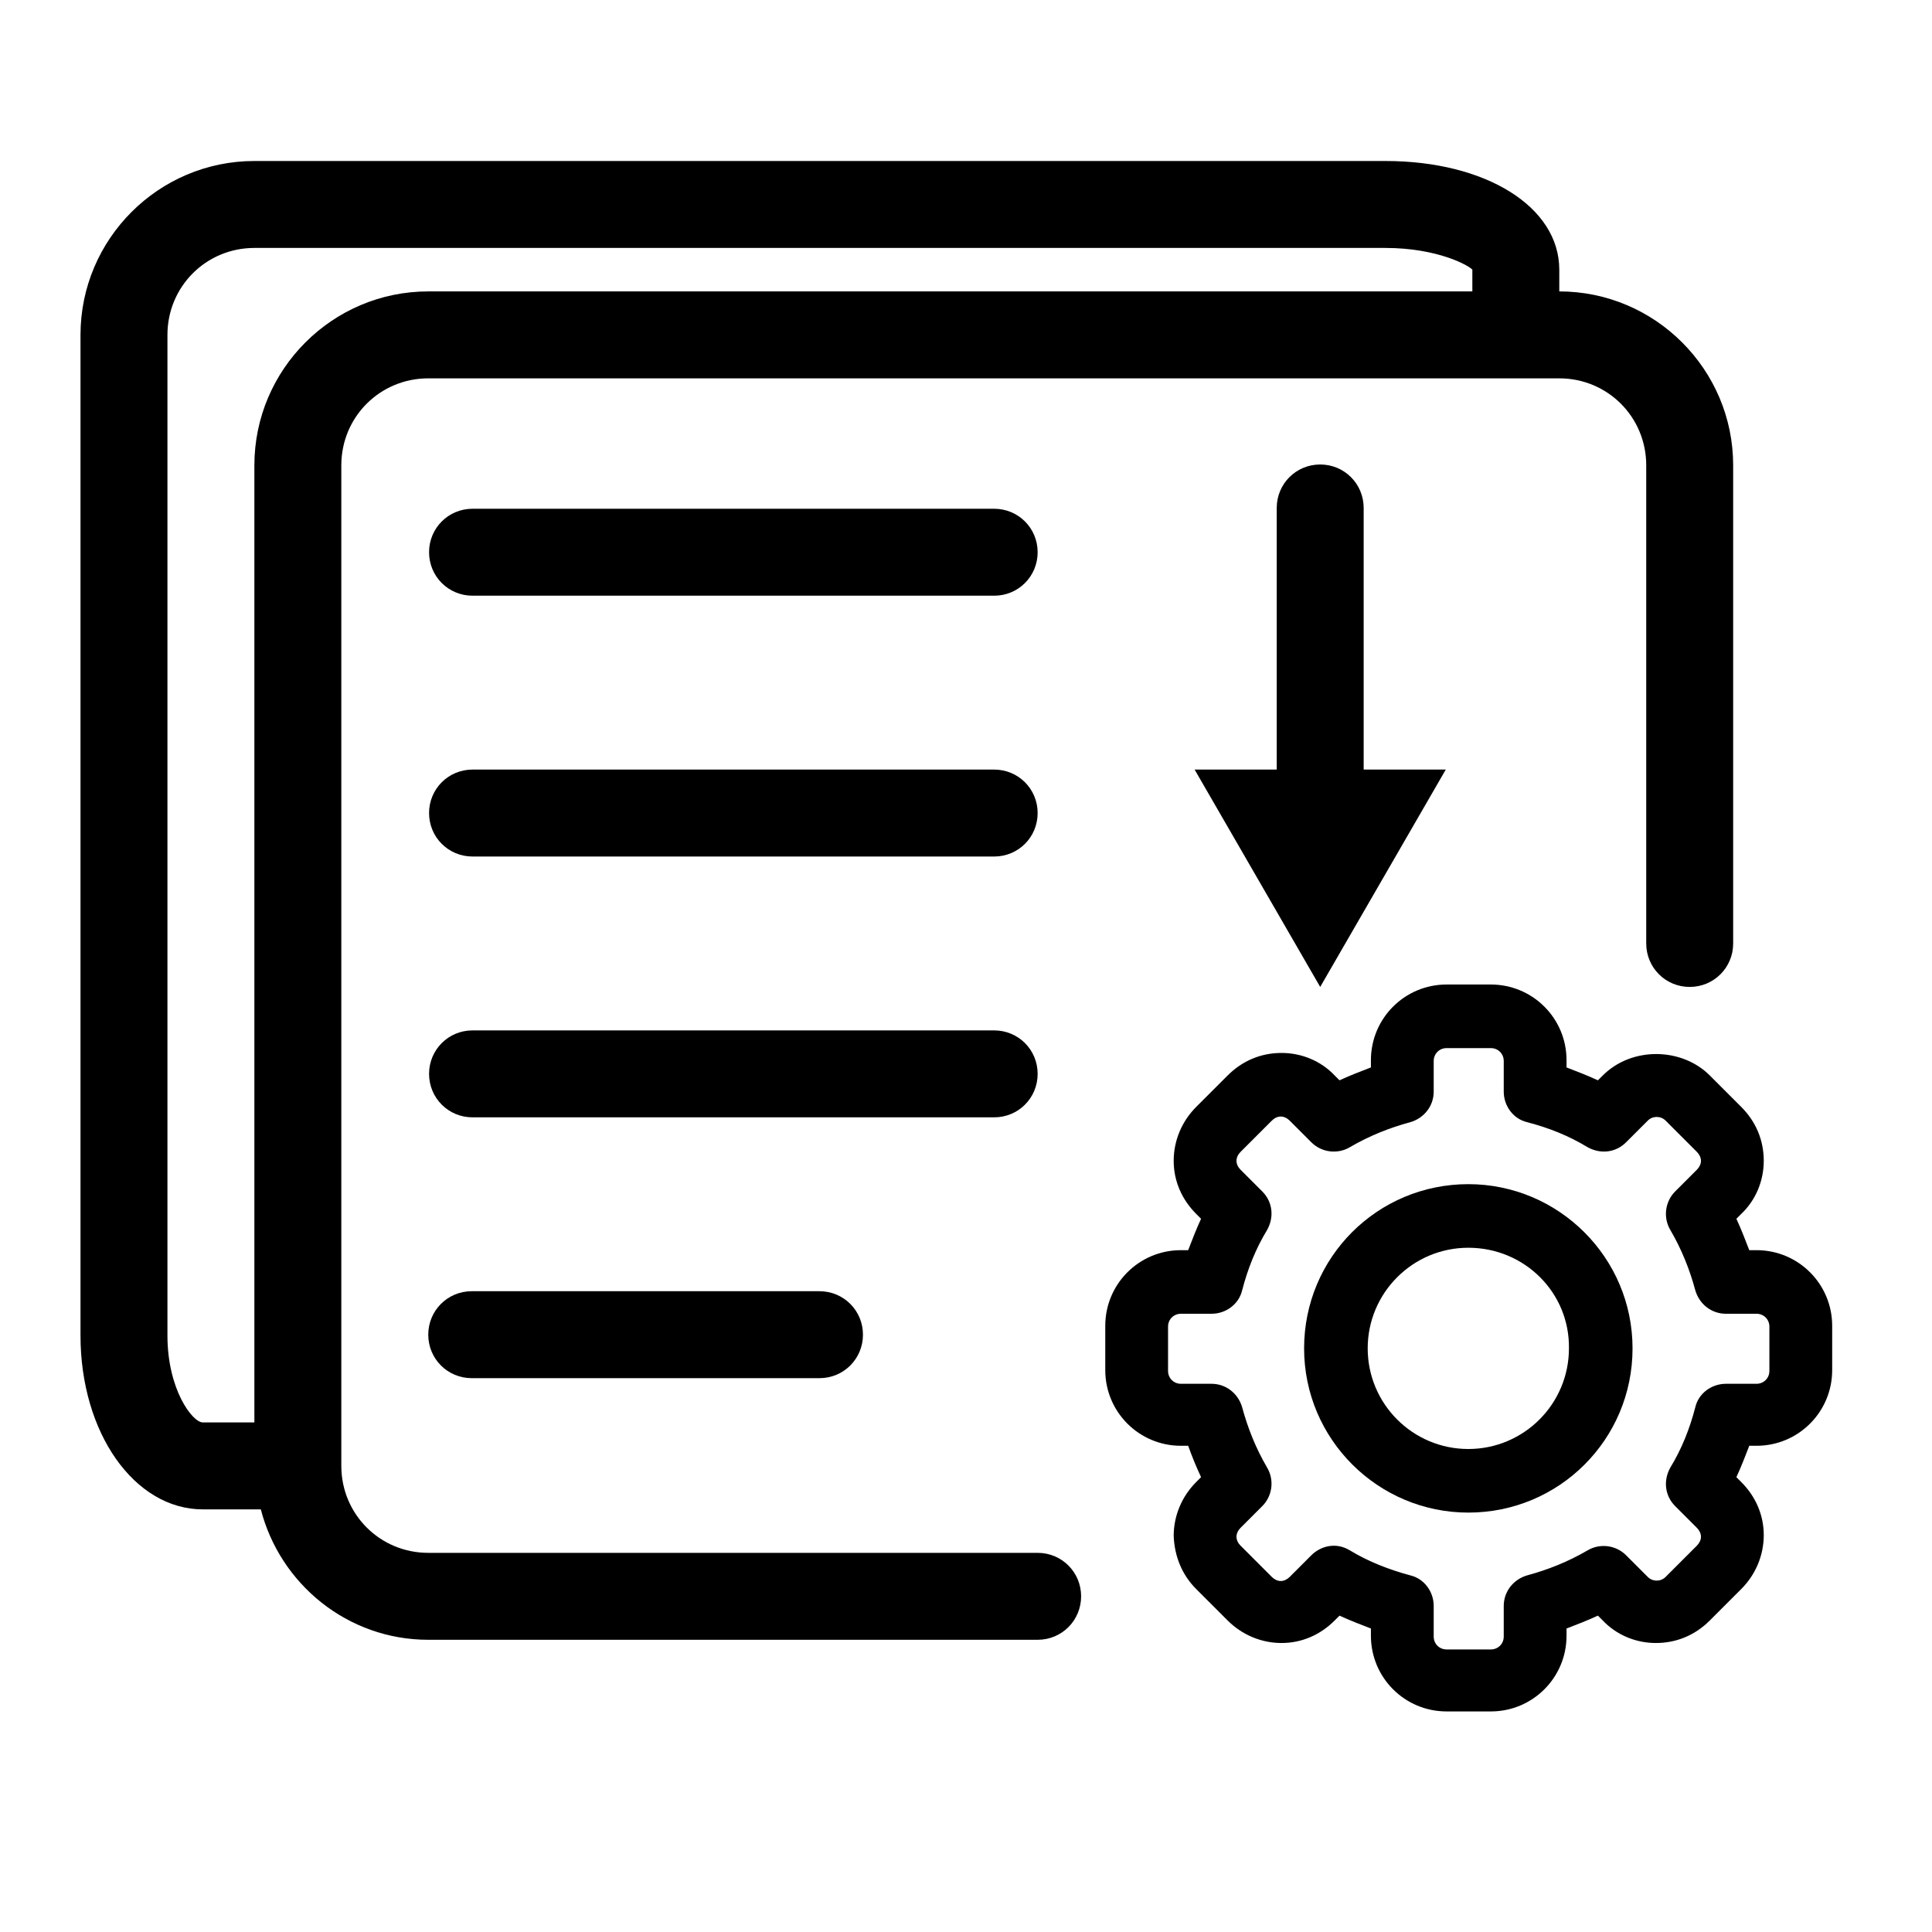 <svg width="24" height="24" viewBox="0 0 24 24" fill="none" xmlns="http://www.w3.org/2000/svg">
<path d="M18.52 21.13H17.97C17.53 21.13 17.17 20.77 17.17 20.33V20.14C16.98 20.08 16.8 20 16.62 19.91L16.49 20.04C16.17 20.36 15.66 20.35 15.35 20.04L14.96 19.65C14.65 19.34 14.64 18.83 14.96 18.51L15.09 18.38C15 18.2 14.92 18.02 14.86 17.83H14.67C14.23 17.83 13.87 17.47 13.87 17.03V16.48C13.87 16.04 14.23 15.68 14.67 15.68H14.86C14.92 15.49 15 15.31 15.09 15.13L14.96 15C14.64 14.68 14.65 14.17 14.96 13.86L15.35 13.47C15.66 13.16 16.17 13.15 16.49 13.47L16.62 13.6C16.8 13.51 16.98 13.43 17.17 13.37V13.18C17.17 12.74 17.53 12.38 17.97 12.38H18.52C18.96 12.38 19.32 12.74 19.32 13.18V13.37C19.51 13.43 19.69 13.51 19.87 13.6L20 13.47C20.32 13.15 20.83 13.16 21.14 13.47L21.53 13.86C21.84 14.17 21.85 14.68 21.53 15L21.4 15.13C21.49 15.31 21.57 15.49 21.63 15.68H21.82C22.26 15.68 22.62 16.04 22.62 16.48V17.03C22.62 17.47 22.26 17.83 21.82 17.83H21.63C21.57 18.02 21.49 18.2 21.4 18.38L21.53 18.51C21.85 18.83 21.84 19.34 21.53 19.65L21.14 20.04C20.83 20.35 20.32 20.36 20 20.04L19.87 19.91C19.69 20 19.51 20.08 19.32 20.14V20.33C19.32 20.77 18.96 21.13 18.52 21.13ZM16.7 19.37C16.94 19.51 17.21 19.62 17.48 19.69C17.59 19.72 17.67 19.82 17.67 19.94V20.32C17.67 20.48 17.8 20.61 17.96 20.61H18.51C18.67 20.61 18.8 20.48 18.8 20.32V19.94C18.8 19.82 18.88 19.72 18.99 19.69C19.26 19.62 19.53 19.51 19.77 19.37C19.87 19.31 20 19.33 20.08 19.41L20.35 19.68C20.47 19.8 20.65 19.79 20.76 19.68L21.15 19.29C21.26 19.18 21.27 18.99 21.15 18.88L20.88 18.61C20.8 18.53 20.78 18.4 20.84 18.3C20.98 18.06 21.09 17.79 21.16 17.52C21.19 17.41 21.29 17.33 21.41 17.33H21.79C21.95 17.33 22.08 17.2 22.08 17.04V16.49C22.08 16.33 21.95 16.2 21.79 16.2H21.41C21.29 16.2 21.19 16.12 21.16 16.01C21.09 15.74 20.98 15.47 20.84 15.23C20.78 15.13 20.8 15 20.88 14.92L21.15 14.65C21.27 14.53 21.26 14.35 21.15 14.24L20.76 13.85C20.65 13.74 20.46 13.73 20.35 13.85L20.08 14.12C20 14.2 19.87 14.22 19.77 14.16C19.53 14.02 19.26 13.91 18.99 13.84C18.88 13.81 18.8 13.71 18.8 13.59V13.21C18.8 13.05 18.67 12.92 18.51 12.92H17.96C17.8 12.92 17.67 13.05 17.67 13.21V13.59C17.67 13.71 17.59 13.81 17.48 13.84C17.21 13.91 16.94 14.02 16.7 14.16C16.6 14.22 16.47 14.2 16.39 14.12L16.12 13.85C16 13.73 15.82 13.74 15.71 13.85L15.32 14.24C15.21 14.35 15.2 14.54 15.32 14.65L15.59 14.92C15.67 15 15.69 15.13 15.63 15.23C15.49 15.47 15.38 15.74 15.31 16.01C15.28 16.12 15.18 16.2 15.06 16.2H14.68C14.52 16.2 14.39 16.33 14.39 16.49V17.04C14.39 17.2 14.52 17.33 14.68 17.33H15.06C15.18 17.33 15.28 17.41 15.31 17.52C15.38 17.79 15.49 18.06 15.63 18.3C15.69 18.4 15.67 18.53 15.59 18.61L15.32 18.88C15.2 19 15.21 19.18 15.32 19.29L15.71 19.68C15.82 19.79 16.01 19.8 16.12 19.68L16.39 19.41C16.45 19.35 16.58 19.3 16.7 19.37Z" fill="black"/>
<path d="M18.52 21.26H17.97C17.45 21.26 17.03 20.84 17.03 20.32V20.23C16.9 20.18 16.77 20.13 16.64 20.07L16.58 20.13C16.4 20.31 16.17 20.41 15.92 20.41C15.67 20.41 15.43 20.31 15.25 20.13L14.86 19.74C14.68 19.56 14.59 19.33 14.58 19.08C14.58 18.83 14.68 18.59 14.86 18.41L14.92 18.35C14.86 18.22 14.81 18.1 14.76 17.96H14.67C14.15 17.96 13.73 17.54 13.73 17.02V16.47C13.73 15.95 14.15 15.53 14.67 15.53H14.76C14.81 15.4 14.86 15.27 14.92 15.14L14.86 15.08C14.68 14.9 14.58 14.67 14.58 14.42C14.58 14.17 14.68 13.93 14.86 13.75L15.25 13.36C15.43 13.18 15.66 13.08 15.92 13.08C16.17 13.08 16.41 13.18 16.58 13.36L16.64 13.42C16.77 13.36 16.9 13.31 17.03 13.26V13.17C17.03 12.65 17.45 12.23 17.97 12.23H18.52C19.04 12.23 19.46 12.65 19.46 13.17V13.26C19.59 13.31 19.72 13.36 19.85 13.42L19.91 13.36C20.27 13 20.89 13.01 21.24 13.36L21.63 13.75C21.81 13.93 21.91 14.16 21.91 14.42C21.91 14.67 21.81 14.91 21.63 15.08L21.57 15.14C21.63 15.27 21.68 15.4 21.73 15.53H21.82C22.34 15.53 22.76 15.95 22.76 16.47V17.02C22.76 17.54 22.34 17.96 21.82 17.96H21.73C21.68 18.09 21.63 18.22 21.57 18.35L21.63 18.41C21.81 18.59 21.91 18.82 21.91 19.07C21.91 19.32 21.81 19.56 21.63 19.74L21.24 20.13C21.06 20.31 20.83 20.41 20.57 20.41C20.32 20.41 20.08 20.31 19.91 20.13L19.85 20.07C19.72 20.13 19.59 20.18 19.46 20.23V20.32C19.46 20.84 19.04 21.26 18.52 21.26ZM16.59 19.74L16.68 19.79C16.85 19.88 17.03 19.95 17.21 20.01L17.3 20.04V20.32C17.3 20.69 17.6 20.99 17.97 20.99H18.52C18.89 20.99 19.19 20.69 19.19 20.32V20.04L19.28 20.01C19.46 19.95 19.64 19.88 19.81 19.79L19.9 19.74L20.1 19.94C20.23 20.07 20.39 20.14 20.57 20.14C20.75 20.14 20.92 20.07 21.04 19.94L21.43 19.55C21.56 19.42 21.63 19.25 21.63 19.07C21.63 18.89 21.56 18.72 21.43 18.6L21.23 18.4L21.28 18.31C21.37 18.14 21.44 17.96 21.5 17.78L21.53 17.69H21.81C22.18 17.69 22.48 17.39 22.48 17.02V16.47C22.48 16.1 22.18 15.8 21.81 15.8H21.53L21.5 15.71C21.44 15.53 21.37 15.35 21.28 15.18L21.23 15.09L21.43 14.89C21.56 14.76 21.63 14.6 21.63 14.42C21.63 14.24 21.56 14.07 21.43 13.95L21.04 13.56C20.79 13.31 20.35 13.31 20.09 13.56L19.89 13.76L19.8 13.71C19.63 13.62 19.45 13.55 19.27 13.49L19.18 13.46V13.18C19.18 12.81 18.88 12.51 18.51 12.51H17.96C17.59 12.51 17.29 12.81 17.29 13.18V13.46L17.2 13.49C17.02 13.55 16.84 13.62 16.67 13.71L16.58 13.76L16.38 13.56C16.13 13.31 15.69 13.31 15.43 13.56L15.04 13.95C14.91 14.08 14.84 14.24 14.84 14.42C14.84 14.6 14.91 14.77 15.04 14.89L15.24 15.09L15.19 15.18C15.1 15.35 15.03 15.53 14.97 15.71L14.94 15.8H14.66C14.29 15.8 13.99 16.1 13.99 16.47V17.02C13.99 17.39 14.29 17.69 14.66 17.69H14.94L14.97 17.78C15.03 17.96 15.1 18.14 15.19 18.31L15.24 18.4L15.04 18.6C14.91 18.73 14.84 18.9 14.84 19.08C14.84 19.26 14.91 19.43 15.04 19.55L15.43 19.94C15.56 20.07 15.72 20.14 15.9 20.14C16.08 20.14 16.25 20.07 16.37 19.94L16.59 19.74ZM18.52 20.75H17.97C17.73 20.75 17.54 20.56 17.54 20.32V19.94C17.54 19.88 17.5 19.84 17.45 19.82C17.16 19.75 16.89 19.63 16.63 19.48C16.55 19.43 16.48 19.5 16.48 19.5L16.21 19.77C16.13 19.85 16.02 19.9 15.91 19.9C15.8 19.9 15.69 19.86 15.61 19.77L15.22 19.38C15.14 19.3 15.09 19.19 15.09 19.08C15.09 18.97 15.13 18.86 15.22 18.78L15.49 18.51C15.53 18.47 15.54 18.41 15.51 18.36C15.36 18.1 15.24 17.83 15.17 17.54C15.16 17.49 15.11 17.45 15.05 17.45H14.67C14.43 17.45 14.24 17.26 14.24 17.02V16.47C14.24 16.23 14.43 16.04 14.67 16.04H15.05C15.11 16.04 15.15 16 15.17 15.95C15.24 15.66 15.36 15.39 15.51 15.13C15.54 15.08 15.53 15.02 15.49 14.98L15.22 14.71C15.14 14.63 15.09 14.52 15.09 14.41C15.09 14.3 15.14 14.19 15.22 14.11L15.61 13.72C15.69 13.64 15.8 13.59 15.91 13.59C16.02 13.59 16.13 13.63 16.21 13.72L16.48 13.99C16.52 14.03 16.58 14.04 16.63 14.01C16.89 13.86 17.16 13.74 17.45 13.67C17.5 13.66 17.54 13.61 17.54 13.55V13.17C17.54 12.93 17.73 12.74 17.97 12.74H18.52C18.76 12.74 18.95 12.93 18.95 13.17V13.55C18.95 13.61 18.99 13.65 19.04 13.67C19.33 13.74 19.6 13.86 19.86 14.01C19.91 14.04 19.97 14.03 20.01 13.99L20.28 13.72C20.44 13.56 20.72 13.56 20.88 13.72L21.27 14.11C21.35 14.19 21.4 14.3 21.4 14.41C21.4 14.52 21.36 14.63 21.27 14.71L21 14.98C20.96 15.02 20.95 15.08 20.98 15.13C21.13 15.39 21.25 15.66 21.32 15.95C21.33 16 21.38 16.04 21.44 16.04H21.82C22.06 16.04 22.25 16.23 22.25 16.47V17.02C22.25 17.26 22.06 17.45 21.82 17.45H21.44C21.38 17.45 21.34 17.49 21.32 17.54C21.25 17.83 21.13 18.1 20.98 18.36C20.95 18.41 20.96 18.47 21 18.51L21.27 18.78C21.35 18.86 21.4 18.97 21.4 19.08C21.4 19.19 21.36 19.3 21.27 19.38L20.88 19.77C20.72 19.93 20.44 19.93 20.28 19.77L20.01 19.5C19.97 19.46 19.91 19.45 19.86 19.48C19.6 19.63 19.33 19.75 19.04 19.82C18.99 19.83 18.95 19.88 18.95 19.94V20.32C18.95 20.56 18.75 20.75 18.52 20.75ZM16.77 19.26C17 19.4 17.26 19.5 17.52 19.57C17.69 19.61 17.81 19.77 17.81 19.95V20.33C17.81 20.42 17.88 20.49 17.97 20.49H18.52C18.61 20.49 18.68 20.42 18.68 20.33V19.95C18.68 19.77 18.8 19.62 18.97 19.57C19.23 19.5 19.48 19.4 19.72 19.26C19.87 19.17 20.07 19.19 20.2 19.32L20.47 19.59C20.53 19.65 20.63 19.65 20.69 19.59L21.08 19.2C21.11 19.17 21.13 19.13 21.13 19.09C21.13 19.05 21.11 19.01 21.08 18.98L20.81 18.71C20.68 18.58 20.66 18.39 20.75 18.23C20.89 18 20.99 17.75 21.06 17.48C21.1 17.31 21.26 17.19 21.44 17.19H21.82C21.91 17.19 21.98 17.12 21.98 17.03V16.48C21.98 16.39 21.91 16.32 21.82 16.32H21.44C21.26 16.32 21.11 16.2 21.06 16.03C20.99 15.77 20.89 15.52 20.75 15.28C20.66 15.13 20.68 14.93 20.81 14.8L21.08 14.53C21.11 14.5 21.13 14.46 21.13 14.42C21.13 14.38 21.11 14.34 21.08 14.31L20.69 13.92C20.63 13.86 20.53 13.86 20.47 13.92L20.2 14.19C20.07 14.32 19.88 14.34 19.72 14.25C19.49 14.11 19.24 14.01 18.97 13.94C18.8 13.9 18.68 13.74 18.68 13.56V13.18C18.68 13.09 18.61 13.02 18.52 13.02H17.97C17.88 13.02 17.81 13.09 17.81 13.18V13.56C17.81 13.74 17.69 13.89 17.52 13.94C17.26 14.01 17.01 14.11 16.77 14.25C16.62 14.34 16.42 14.32 16.29 14.19L16.02 13.92C15.99 13.89 15.95 13.87 15.91 13.87C15.87 13.87 15.83 13.89 15.8 13.92L15.41 14.31C15.38 14.34 15.36 14.38 15.36 14.42C15.36 14.46 15.38 14.5 15.41 14.53L15.68 14.8C15.81 14.93 15.83 15.12 15.74 15.28C15.6 15.51 15.5 15.76 15.43 16.03C15.39 16.2 15.23 16.32 15.05 16.32H14.67C14.58 16.32 14.51 16.39 14.51 16.48V17.03C14.51 17.12 14.58 17.19 14.67 17.19H15.05C15.23 17.19 15.38 17.31 15.43 17.48C15.5 17.74 15.6 17.99 15.74 18.23C15.83 18.38 15.81 18.58 15.68 18.71L15.41 18.98C15.38 19.01 15.36 19.05 15.36 19.09C15.36 19.13 15.38 19.17 15.41 19.2L15.8 19.59C15.83 19.62 15.87 19.64 15.91 19.64C15.95 19.64 15.99 19.62 16.02 19.59L16.29 19.32C16.4 19.21 16.59 19.15 16.77 19.26Z" fill="black"/>
<path d="M18.24 18.66C17.19 18.66 16.34 17.81 16.34 16.76C16.34 15.71 17.19 14.86 18.24 14.86C19.29 14.86 20.14 15.71 20.14 16.76C20.15 17.81 19.29 18.66 18.24 18.66ZM18.24 15.37C17.47 15.37 16.85 15.99 16.85 16.76C16.85 17.53 17.47 18.15 18.24 18.15C19.01 18.15 19.63 17.53 19.63 16.76C19.63 15.99 19.01 15.37 18.24 15.37Z" fill="black"/>
<path d="M18.24 18.79C17.12 18.79 16.2 17.88 16.2 16.75C16.2 15.62 17.11 14.71 18.24 14.71C19.36 14.71 20.28 15.62 20.28 16.75C20.28 17.88 19.37 18.79 18.24 18.79ZM18.24 14.99C17.27 14.99 16.47 15.78 16.47 16.76C16.47 17.73 17.26 18.53 18.24 18.53C19.22 18.53 20.01 17.74 20.01 16.76C20.01 15.78 19.22 14.99 18.24 14.99ZM18.24 18.28C17.4 18.28 16.72 17.6 16.72 16.75C16.72 15.91 17.4 15.22 18.24 15.22C19.08 15.22 19.77 15.9 19.77 16.75C19.77 17.6 19.08 18.28 18.24 18.28ZM18.24 15.5C17.55 15.5 16.99 16.06 16.99 16.75C16.99 17.44 17.55 18 18.24 18C18.93 18 19.49 17.44 19.49 16.75C19.5 16.06 18.94 15.5 18.24 15.5Z" fill="black"/>
<path d="M19.37 3.62V3.35C19.37 2.57 18.46 2 17.21 2H3.16C1.97 2 1 2.97 1 4.16V16.59C1 17.8 1.67 18.75 2.52 18.75H3.24C3.48 19.68 4.32 20.37 5.32 20.37H12.89C13.19 20.37 13.43 20.13 13.43 19.83C13.43 19.53 13.19 19.29 12.89 19.29H5.32C4.72 19.29 4.24 18.81 4.24 18.21V5.78C4.24 5.18 4.72 4.7 5.32 4.7H19.37C19.97 4.7 20.45 5.18 20.45 5.78V11.72C20.45 12.02 20.69 12.26 20.99 12.26C21.29 12.26 21.53 12.02 21.53 11.72V5.78C21.53 4.59 20.56 3.62 19.37 3.62ZM3.16 5.78V17.67H2.52C2.39 17.67 2.08 17.26 2.08 16.59V4.16C2.08 3.56 2.56 3.08 3.16 3.08H17.21C17.86 3.08 18.25 3.3 18.29 3.35V3.62H5.32C4.13 3.62 3.16 4.59 3.16 5.78Z" fill="black"/>
<path d="M12.35 6.32H5.87C5.57 6.32 5.33 6.56 5.33 6.86C5.33 7.16 5.57 7.4 5.87 7.4H12.35C12.65 7.4 12.89 7.16 12.89 6.86C12.89 6.56 12.65 6.32 12.35 6.32Z" fill="black"/>
<path d="M12.35 9.56H5.87C5.57 9.56 5.33 9.8 5.33 10.1C5.33 10.4 5.57 10.64 5.87 10.64H12.35C12.65 10.64 12.89 10.4 12.89 10.1C12.89 9.8 12.65 9.56 12.35 9.56Z" fill="black"/>
<path d="M12.89 13.34C12.89 13.04 12.65 12.8 12.35 12.8H5.87C5.57 12.8 5.33 13.04 5.33 13.34C5.33 13.64 5.57 13.88 5.87 13.88H12.35C12.65 13.88 12.89 13.64 12.89 13.34Z" fill="black"/>
<path d="M5.86 16.04C5.56 16.04 5.32 16.28 5.32 16.58C5.32 16.88 5.56 17.12 5.86 17.12H10.18C10.48 17.12 10.72 16.88 10.72 16.58C10.72 16.28 10.48 16.04 10.18 16.04H5.86Z" fill="black"/>
<path d="M16.4 10.55C16.1 10.55 15.86 10.31 15.86 10.01V6.31C15.86 6.01 16.1 5.77 16.4 5.77C16.7 5.77 16.94 6.01 16.94 6.31V10.01C16.94 10.31 16.7 10.55 16.4 10.55Z" fill="black"/>
<path d="M14.84 9.56L16.4 12.26L17.96 9.56H14.84Z" fill="black"/>
</svg>
